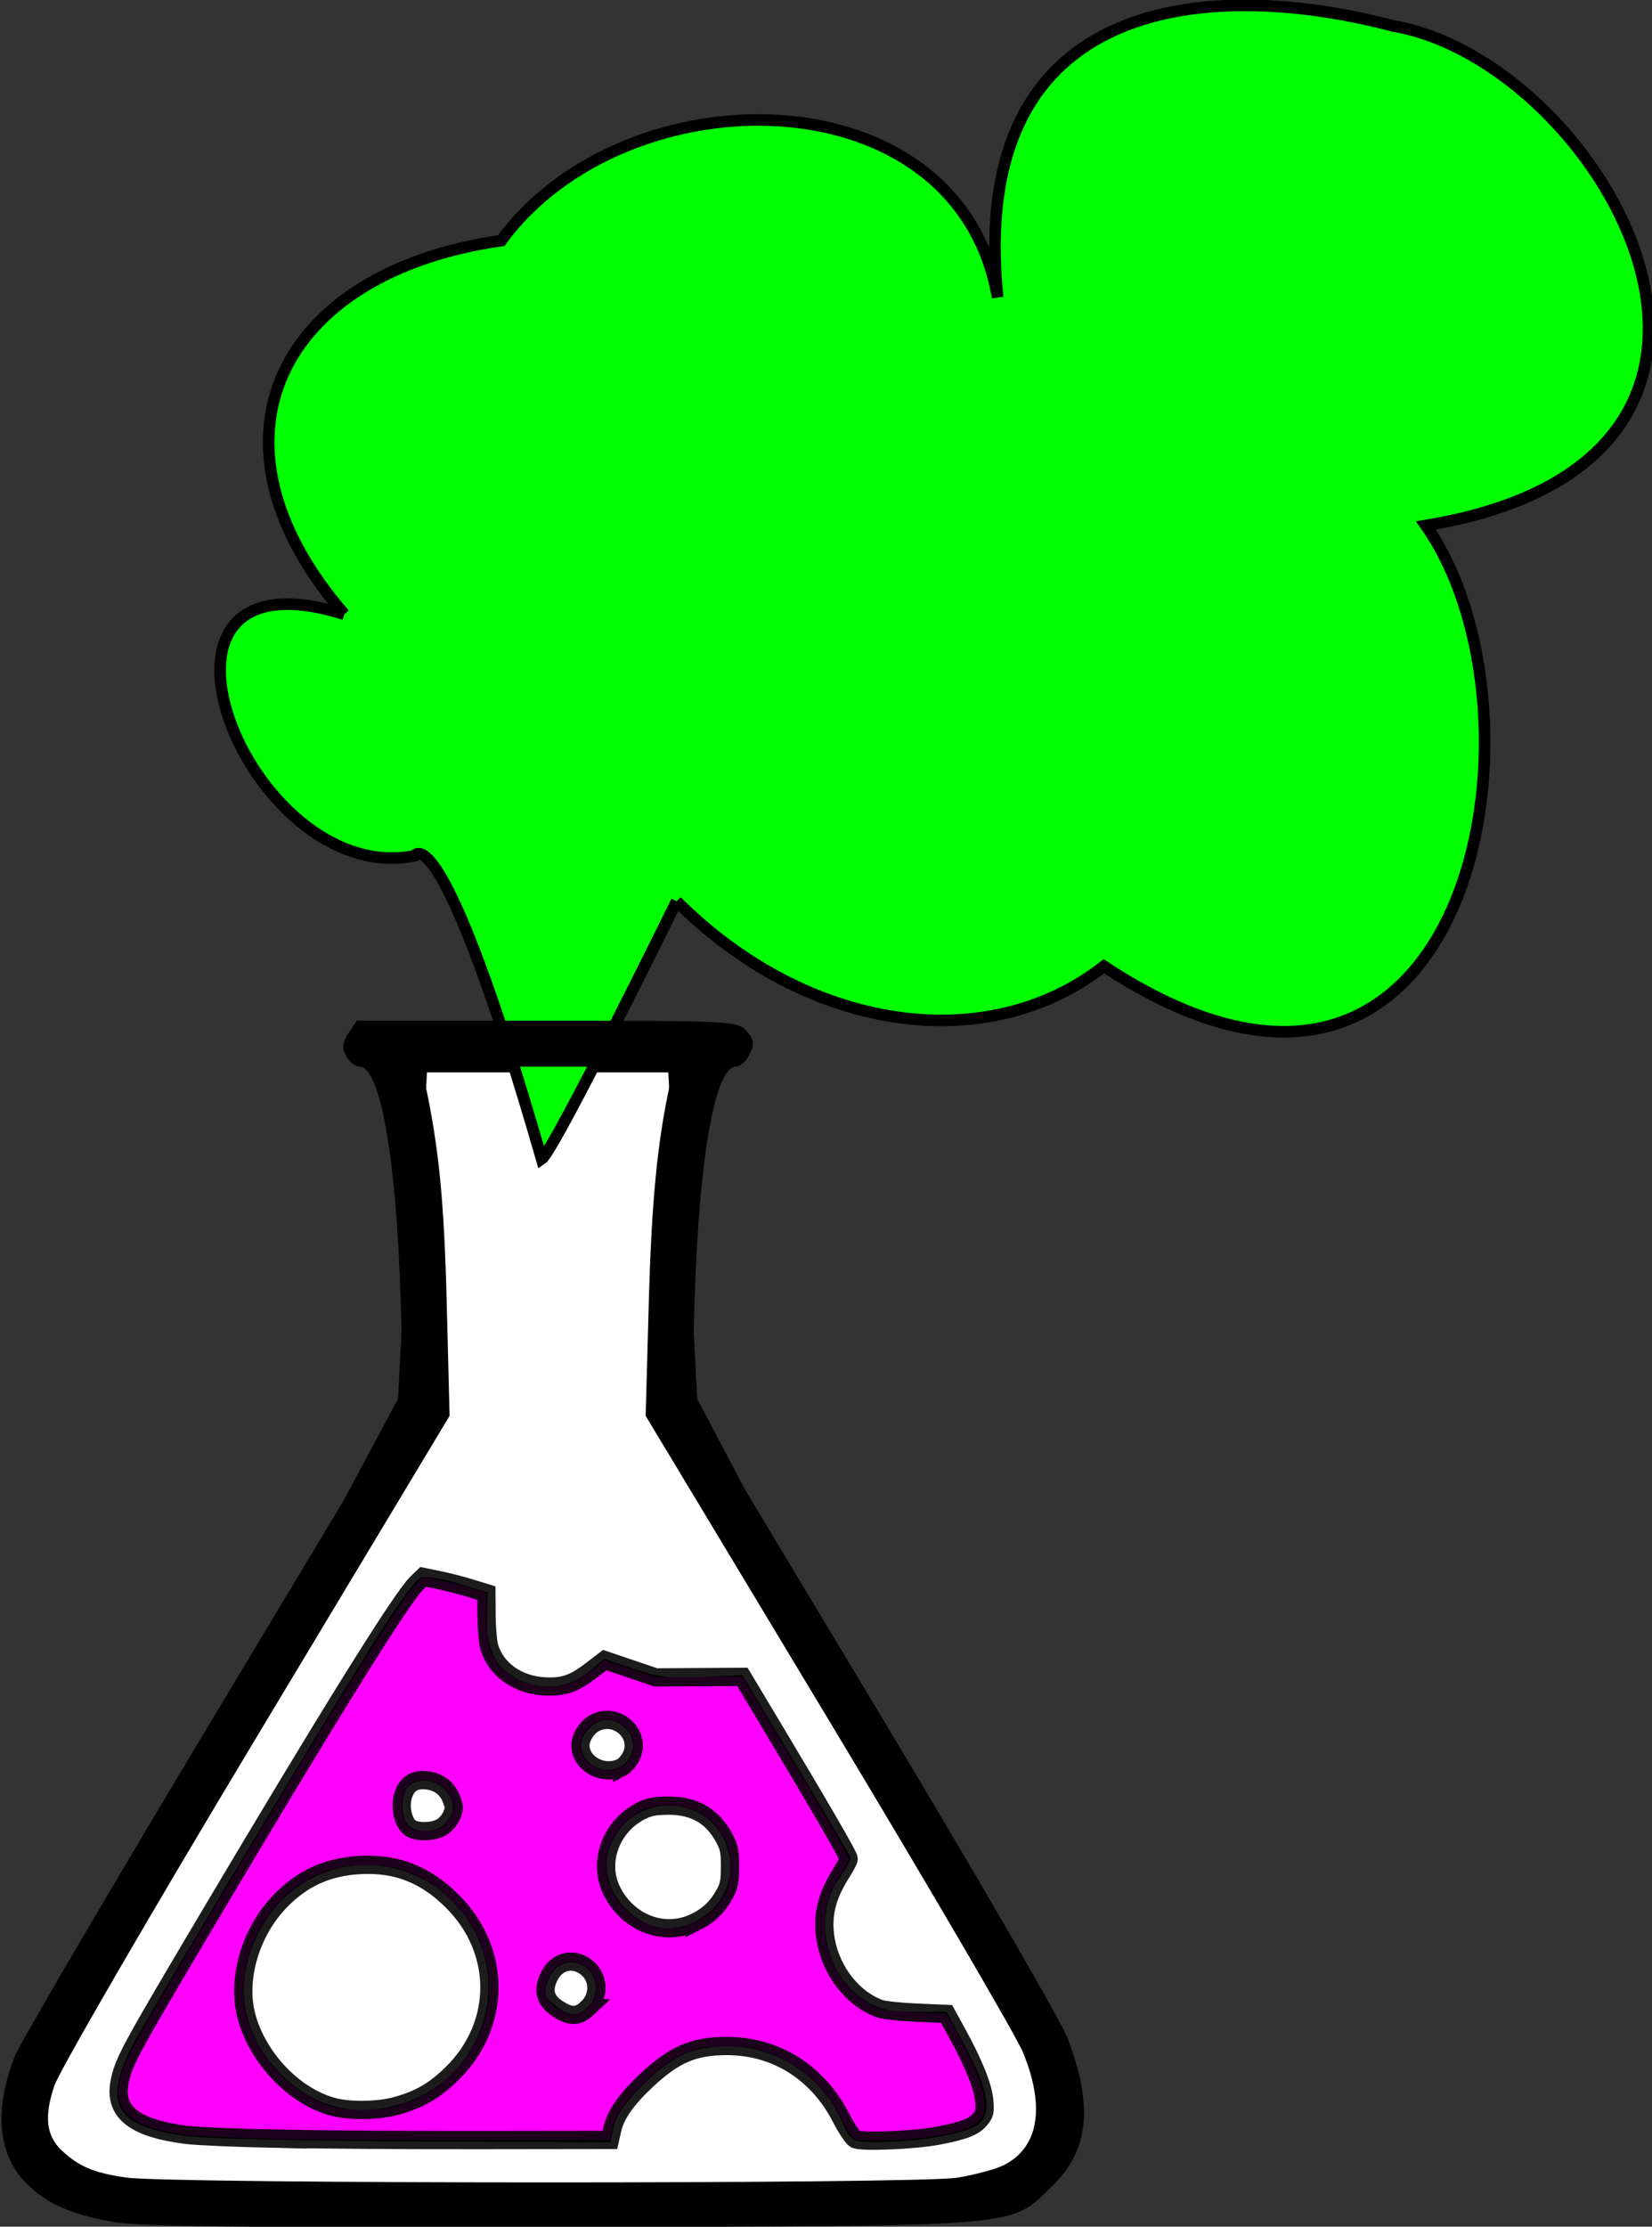 <?xml version="1.0" encoding="UTF-8" standalone="no"?>
<!-- Created with Inkscape (http://www.inkscape.org/) -->

<svg
   xmlns:dc="http://purl.org/dc/elements/1.1/"
   xmlns:cc="http://creativecommons.org/ns#"
   xmlns:rdf="http://www.w3.org/1999/02/22-rdf-syntax-ns#"
   xmlns:svg="http://www.w3.org/2000/svg"
   xmlns="http://www.w3.org/2000/svg"
   xmlns:sodipodi="http://sodipodi.sourceforge.net/DTD/sodipodi-0.dtd"
   xmlns:inkscape="http://www.inkscape.org/namespaces/inkscape"
   width="20.724mm"
   height="27.924mm"
   viewBox="0 0 20.724 27.924"
   version="1.1"
   id="svg8"
   inkscape:version="0.92.3 (2405546, 2018-03-11)"
   sodipodi:docname="chemical.svg"
   inkscape:export-filename="/var/www/html/GameJam-Pollenisation/assets/images/badbee.png"
   inkscape:export-xdpi="44"
   inkscape:export-ydpi="44">
  <rect x="0" y="0" width="20.724" height="27.924" fill="#333333" stroke="none"/>
  <defs
     id="defs2" />
  <sodipodi:namedview
     id="base"
     pagecolor="#ffffff"
     bordercolor="#666666"
     borderopacity="1.0"
     inkscape:pageopacity="0.0"
     inkscape:pageshadow="2"
     inkscape:zoom="1.4"
     inkscape:cx="-10.607892"
     inkscape:cy="91.583247"
     inkscape:document-units="mm"
     inkscape:current-layer="layer1"
     showgrid="false"
     inkscape:window-width="1600"
     inkscape:window-height="845"
     inkscape:window-x="0"
     inkscape:window-y="0"
     inkscape:window-maximized="1"
     fit-margin-top="0"
     fit-margin-left="0"
     fit-margin-right="0"
     fit-margin-bottom="0" />
  <g
     inkscape:label="Calque 1"
     inkscape:groupmode="layer"
     id="layer1"
     transform="translate(-74.52,-3.676)">
    <g
       id="g1048"
       transform="matrix(0.548,0,0,0.548,35.566,15.43)">
      <path
         sodipodi:nodetypes="ccccccccc"
         inkscape:connector-curvature="0"
         id="path1006"
         d="m 80.733,2.96 h 5.775 l 0.407,7.641 8.422,15.982 -0.898,1.984 -21.077,0.426 -1.791,-2.033 8.754,-16.36 0.407,-7.641"
         style="fill:#ffffff;stroke:#000000;stroke-width:0.265px;stroke-linecap:butt;stroke-linejoin:miter;stroke-opacity:1" />
      <path
         sodipodi:nodetypes="ccccccccccc"
         inkscape:connector-curvature="0"
         d="m 78.967,-7.391 c -3.456,-3.992 -1.478,-7.828 3.591,-8.552 2.847,-3.889 10.471,-3.857 11.363,1.299 -0.716,-7.061 5.04,-7.268 9.048,-6.213 4.807,0.82 9.967,9.911 0.756,11.434 3.053,4.355 1.039,15.623 -7.371,10.087 C 93.665,2.761 89.544,2.15 86.574,-0.824 m 0,-5e-8 c 0,0 -2.806,5.709 -3.09,5.898 -2.315,-8.032 -2.911,-6.938 -2.911,-6.938 -3.803,0.766 -6.951,-7.198 -1.606,-5.528"
         style="fill:#00ff00;stroke:#000000;stroke-width:0.265;stroke-linecap:butt;stroke-linejoin:miter;stroke-miterlimit:4;stroke-dasharray:none;stroke-opacity:1"
         id="path1024" />
      <path
         inkscape:connector-curvature="0"
         id="path1002"
         d="m 73.646,29.395 c -0.983,-0.187 -1.495,-0.417 -1.955,-0.877 -0.66,-0.66 -0.752,-1.684 -0.264,-2.92 0.116,-0.293 2.165,-3.787 4.554,-7.765 l 4.344,-7.233 -0.071,-2.333 c -0.098,-3.226 -0.467,-5.308 -0.941,-5.308 -0.097,0 -0.235,-0.109 -0.306,-0.241 -0.1,-0.188 -0.088,-0.304 0.057,-0.525 l 0.186,-0.284 h 4.354 c 4.209,0 4.361,0.008 4.566,0.234 0.175,0.193 0.189,0.284 0.079,0.525 -0.073,0.16 -0.215,0.291 -0.316,0.291 -0.48,0 -0.848,2.077 -0.949,5.366 l -0.07,2.275 4.171,6.941 c 2.294,3.818 4.293,7.264 4.442,7.658 0.592,1.563 0.483,2.573 -0.366,3.39 -0.979,0.941 -0.499,0.902 -11.25,0.928 -7.158,0.017 -9.695,-0.013 -10.266,-0.122 z m 19.352,-1.01 c 0.41,-0.066 0.895,-0.198 1.078,-0.293 0.785,-0.406 0.938,-1.323 0.428,-2.569 -0.155,-0.379 -2.163,-3.813 -4.461,-7.631 l -4.179,-6.941 0.073,-2.625 c 0.064,-2.308 0.196,-3.651 0.488,-4.987 l 0.083,-0.379 h -2.887 -2.887 l 0.081,0.379 c 0.315,1.472 0.435,2.683 0.494,4.987 l 0.067,2.625 -4.417,7.35 c -2.429,4.042 -4.512,7.631 -4.629,7.976 -0.244,0.718 -0.189,1.162 0.185,1.502 0.395,0.36 0.723,0.496 1.452,0.603 1.001,0.147 18.13,0.15 19.031,0.004 z M 75.535,27.449 c -1.763,-0.17 -2.131,-0.696 -1.439,-2.053 0.191,-0.374 1.707,-2.938 3.368,-5.697 2.388,-3.965 3.075,-5.024 3.282,-5.054 0.144,-0.021 0.54,0.05 0.882,0.157 l 0.621,0.195 -0.015,0.606 c -0.018,0.74 0.24,1.186 0.83,1.432 0.519,0.217 1.076,0.126 1.519,-0.247 l 0.329,-0.277 0.695,0.236 c 0.535,0.182 0.899,0.224 1.583,0.185 l 0.888,-0.05 1.241,2.069 c 0.683,1.138 1.241,2.098 1.241,2.133 0,0.035 -0.131,0.257 -0.292,0.493 -0.582,0.857 -0.273,2.2 0.637,2.765 0.314,0.195 0.584,0.255 1.129,0.248 l 0.716,-0.008 0.412,0.767 c 0.544,1.012 0.639,1.522 0.335,1.798 -0.246,0.223 -1.325,0.42 -2.319,0.424 -0.602,0.002 -0.609,-0.002 -0.831,-0.493 -0.601,-1.327 -2.052,-1.991 -3.448,-1.579 -0.608,0.18 -1.644,1.183 -1.759,1.703 l -0.082,0.372 -4.278,-0.016 c -2.353,-0.009 -4.714,-0.058 -5.246,-0.109 z m 4.715,-0.747 c 1.758,-0.522 2.561,-2.566 1.611,-4.102 -1.179,-1.907 -3.852,-1.805 -4.861,0.184 -0.551,1.087 -0.417,2.175 0.382,3.084 0.77,0.877 1.757,1.164 2.869,0.834 z m 4.295,-2.227 c 0.259,-0.259 0.228,-0.706 -0.063,-0.91 -0.328,-0.23 -0.712,-0.082 -0.859,0.33 -0.097,0.272 -0.073,0.353 0.159,0.541 0.332,0.269 0.523,0.279 0.764,0.038 z m 2.645,-2.067 c 0.498,-0.335 0.722,-0.942 0.561,-1.523 -0.324,-1.174 -1.927,-1.386 -2.574,-0.34 -0.359,0.581 -0.244,1.252 0.3,1.751 0.515,0.472 1.119,0.511 1.712,0.112 z m -5.912,-2.133 c 0.236,-0.236 0.233,-0.502 -0.01,-0.77 -0.221,-0.244 -0.627,-0.28 -0.834,-0.073 -0.18,0.18 -0.18,0.706 0,0.887 0.196,0.196 0.626,0.174 0.843,-0.043 z m 4.193,-1.463 c 0.38,-0.543 -0.364,-1.193 -0.856,-0.748 -0.284,0.257 -0.304,0.561 -0.054,0.811 0.259,0.259 0.706,0.228 0.91,-0.063 z"
         style="fill:#000000;stroke-width:0.117" />
      <path
         inkscape:connector-curvature="0"
         id="path1004"
         d="m 77.405,27.495 c -0.908,-0.02 -1.833,-0.06 -2.055,-0.089 -1.224,-0.158 -1.68,-0.534 -1.519,-1.253 0.101,-0.451 0.248,-0.721 1.979,-3.639 2.837,-4.781 4.475,-7.41 4.821,-7.742 l 0.141,-0.135 0.37,0.076 c 0.204,0.042 0.529,0.126 0.723,0.186 l 0.353,0.109 0.004,0.516 c 0.002,0.284 0.03,0.606 0.062,0.715 0.152,0.518 0.651,0.873 1.271,0.904 0.433,0.022 0.664,-0.058 1.075,-0.374 l 0.297,-0.228 0.584,0.198 0.584,0.198 0.992,-0.006 0.992,-0.006 0.683,1.14 c 1.118,1.865 1.75,2.957 1.75,3.021 0,0.033 -0.067,0.166 -0.149,0.294 -0.245,0.385 -0.364,0.689 -0.398,1.015 -0.091,0.896 0.459,1.827 1.255,2.123 0.091,0.034 0.473,0.075 0.849,0.091 l 0.684,0.029 0.246,0.449 c 0.379,0.691 0.589,1.213 0.616,1.537 0.022,0.258 0.013,0.299 -0.101,0.434 -0.141,0.168 -0.373,0.255 -0.973,0.369 -0.535,0.101 -1.741,0.15 -1.878,0.077 -0.056,-0.03 -0.204,-0.251 -0.327,-0.491 -0.537,-1.042 -1.492,-1.641 -2.614,-1.641 -0.758,0 -1.201,0.19 -1.842,0.79 -0.452,0.423 -0.704,0.783 -0.778,1.109 l -0.056,0.25 -2.997,0.004 c -1.648,0.002 -3.739,-0.012 -4.647,-0.032 z m 2.762,-0.755 c 0.527,-0.146 0.876,-0.351 1.279,-0.751 1.122,-1.113 1.122,-2.798 8.46e-4,-3.922 -0.623,-0.624 -1.285,-0.884 -2.131,-0.836 -0.74,0.042 -1.31,0.302 -1.819,0.828 -0.694,0.717 -1.007,1.821 -0.759,2.677 0.274,0.947 1.096,1.793 1.969,2.028 0.385,0.104 1.04,0.093 1.46,-0.023 z m 4.362,-2.231 c 0.3,-0.283 0.271,-0.743 -0.06,-0.966 -0.294,-0.198 -0.64,-0.102 -0.806,0.223 -0.185,0.363 -0.091,0.618 0.307,0.824 0.221,0.115 0.376,0.092 0.56,-0.081 z m 2.477,-1.973 c 0.311,-0.155 0.515,-0.357 0.683,-0.672 0.086,-0.162 0.106,-0.276 0.106,-0.601 -9.4e-5,-0.343 -0.018,-0.436 -0.125,-0.638 -0.272,-0.514 -0.688,-0.757 -1.291,-0.753 -0.292,0.002 -0.428,0.027 -0.599,0.109 -0.698,0.338 -1.015,1.165 -0.698,1.824 0.366,0.76 1.217,1.083 1.924,0.73 z m -5.81,-2.172 c 0.087,-0.053 0.188,-0.172 0.228,-0.267 0.065,-0.155 0.064,-0.191 -0.006,-0.376 -0.097,-0.255 -0.3,-0.404 -0.585,-0.431 -0.277,-0.026 -0.453,0.099 -0.528,0.375 -0.076,0.284 0.026,0.651 0.207,0.738 0.174,0.084 0.514,0.065 0.685,-0.04 z m 4.133,-1.376 c 0.047,-0.025 0.127,-0.114 0.178,-0.197 0.308,-0.505 -0.274,-1.087 -0.81,-0.81 -0.173,0.089 -0.326,0.329 -0.326,0.51 -5.56e-4,0.433 0.546,0.717 0.958,0.496 z"
         style="fill:#ff00ff;fill-opacity:1;stroke:#000000;stroke-width:0.418;stroke-miterlimit:4;stroke-dasharray:none;stroke-dashoffset:0;stroke-opacity:0.888" />
      <g
         id="g1033" />
    </g>
  </g>
</svg>
